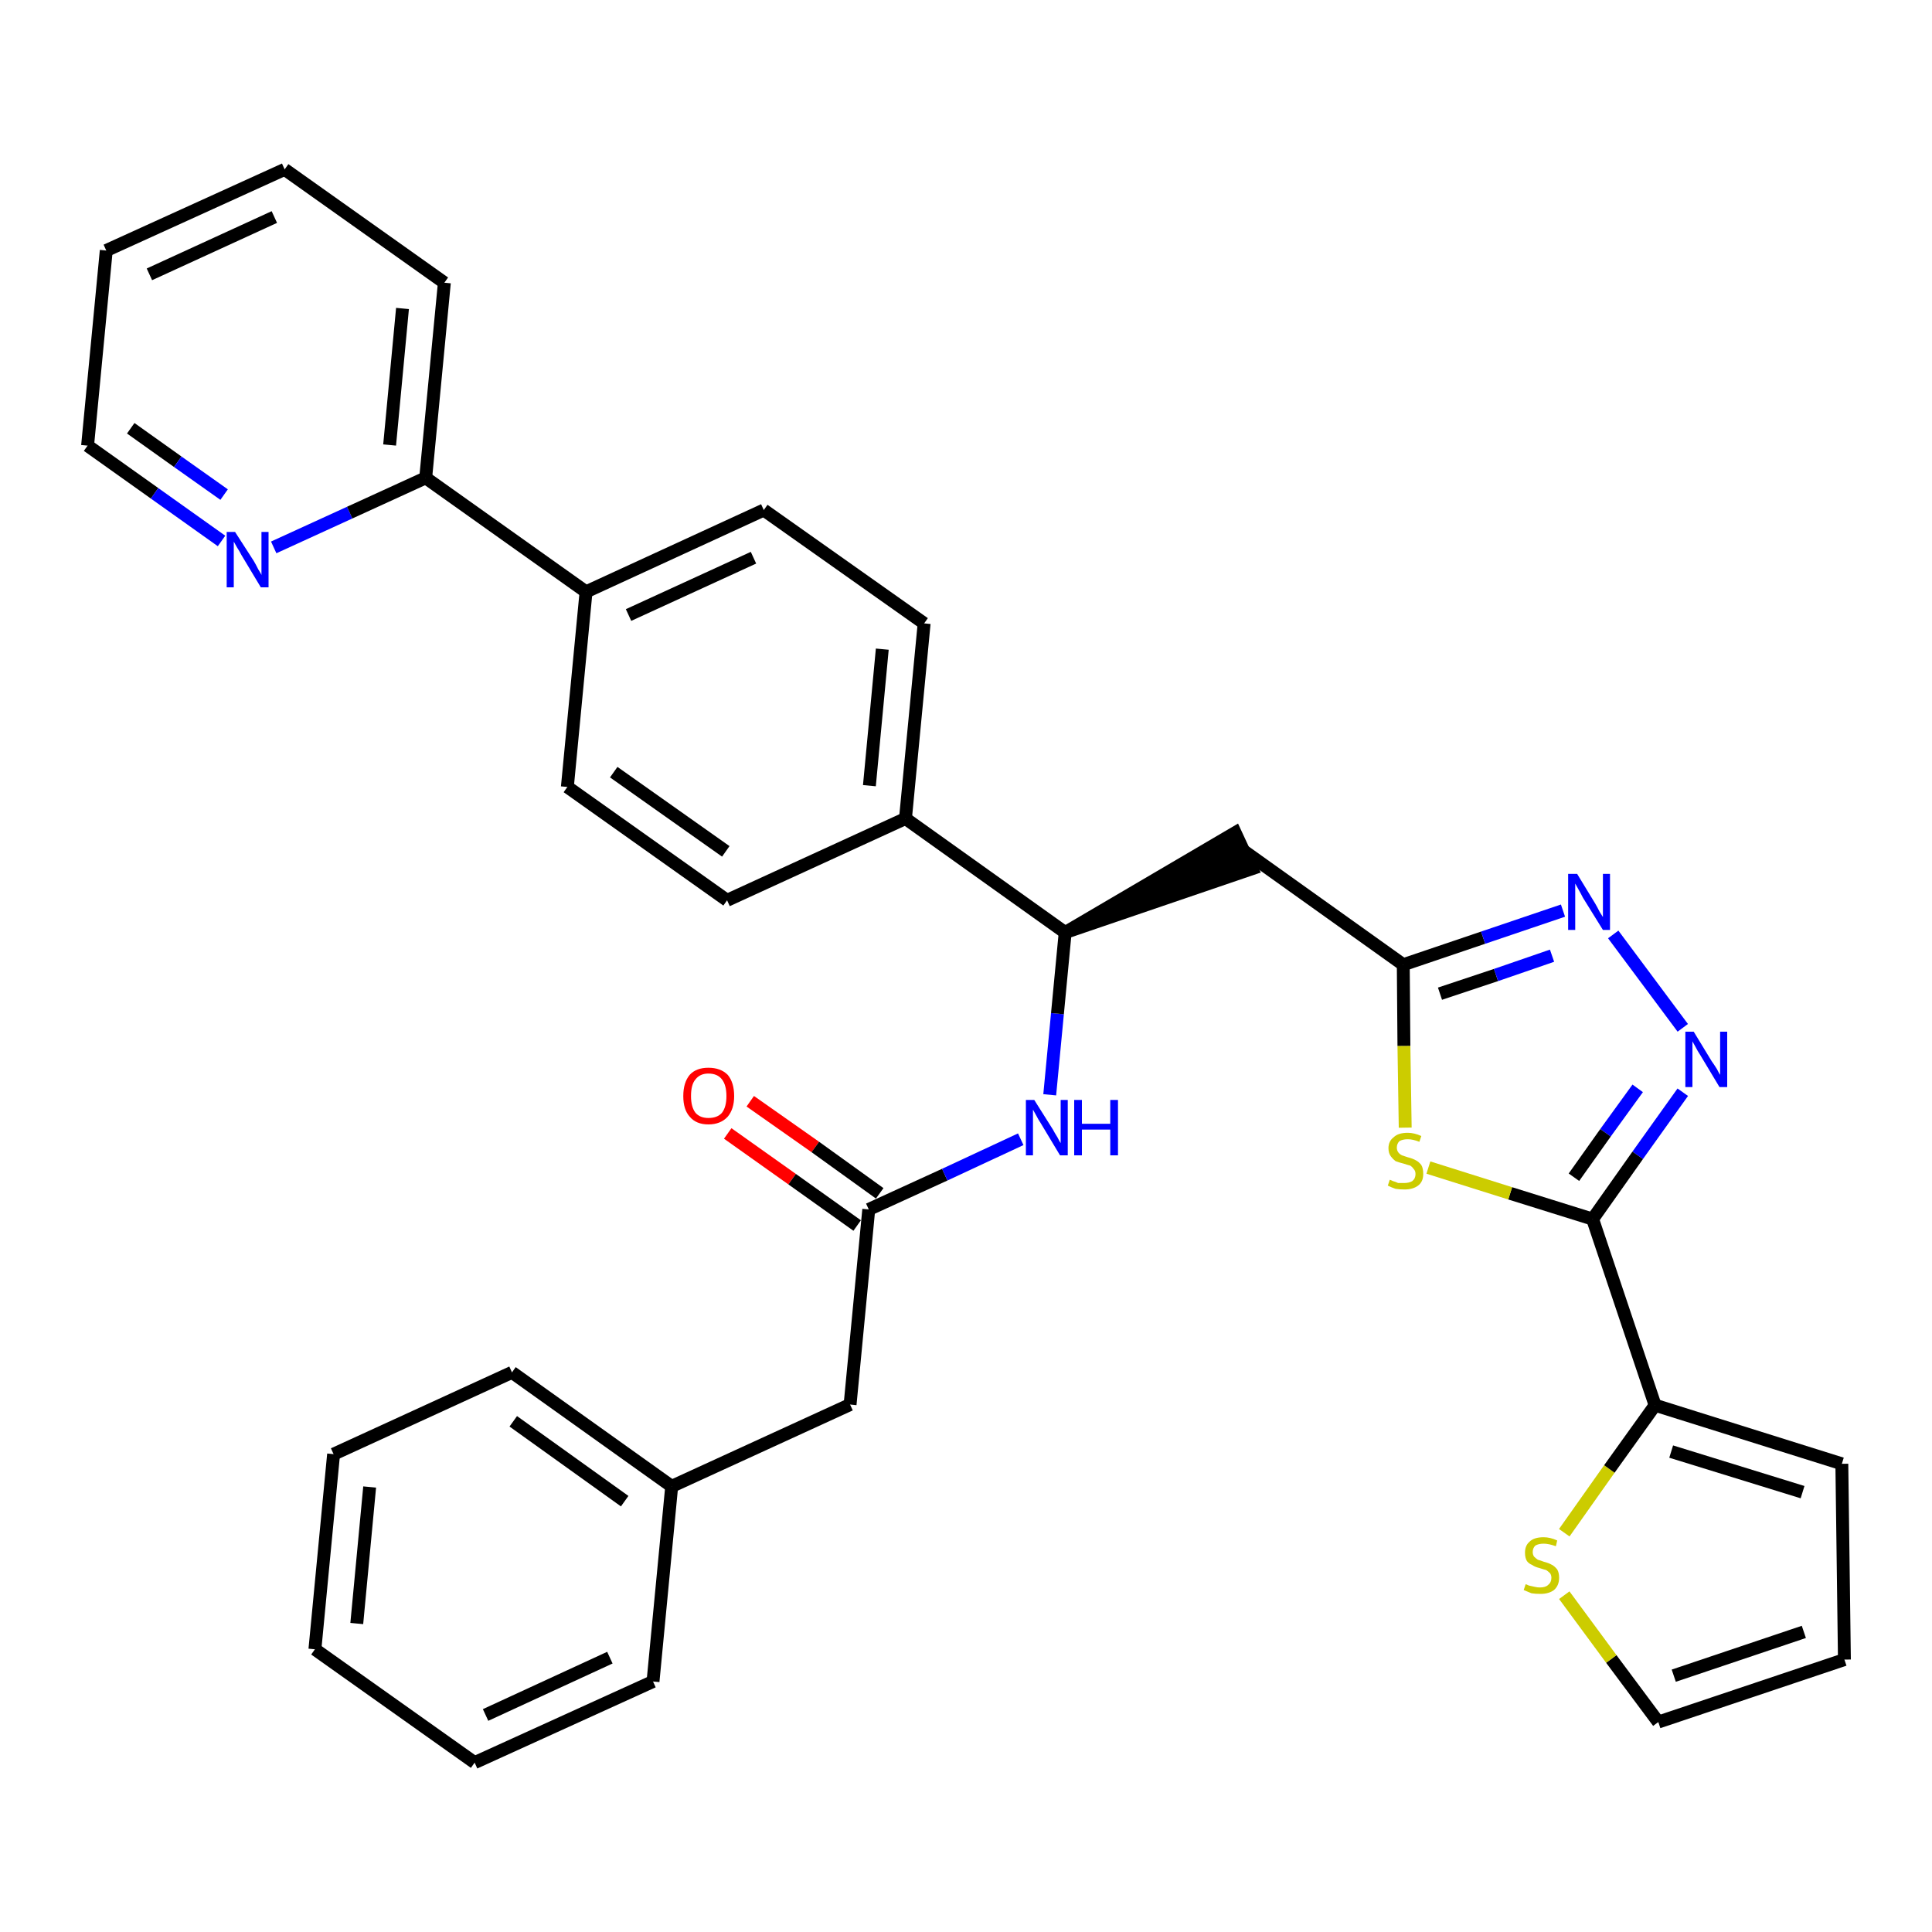 <?xml version='1.0' encoding='iso-8859-1'?>
<svg version='1.1' baseProfile='full'
              xmlns='http://www.w3.org/2000/svg'
                      xmlns:rdkit='http://www.rdkit.org/xml'
                      xmlns:xlink='http://www.w3.org/1999/xlink'
                  xml:space='preserve'
width='300px' height='300px' viewBox='0 0 300 300'>
<!-- END OF HEADER -->
<path class='bond-0 atom-0 atom-1' d='M 113.0,176.0 L 123.0,183.1' style='fill:none;fill-rule:evenodd;stroke:#FF0000;stroke-width:2.0px;stroke-linecap:butt;stroke-linejoin:miter;stroke-opacity:1' />
<path class='bond-0 atom-0 atom-1' d='M 123.0,183.1 L 133.1,190.3' style='fill:none;fill-rule:evenodd;stroke:#000000;stroke-width:2.0px;stroke-linecap:butt;stroke-linejoin:miter;stroke-opacity:1' />
<path class='bond-0 atom-0 atom-1' d='M 116.5,171.0 L 126.6,178.1' style='fill:none;fill-rule:evenodd;stroke:#FF0000;stroke-width:2.0px;stroke-linecap:butt;stroke-linejoin:miter;stroke-opacity:1' />
<path class='bond-0 atom-0 atom-1' d='M 126.6,178.1 L 136.6,185.3' style='fill:none;fill-rule:evenodd;stroke:#000000;stroke-width:2.0px;stroke-linecap:butt;stroke-linejoin:miter;stroke-opacity:1' />
<path class='bond-1 atom-1 atom-2' d='M 134.9,187.8 L 132.0,218.1' style='fill:none;fill-rule:evenodd;stroke:#000000;stroke-width:2.0px;stroke-linecap:butt;stroke-linejoin:miter;stroke-opacity:1' />
<path class='bond-8 atom-1 atom-9' d='M 134.9,187.8 L 146.7,182.4' style='fill:none;fill-rule:evenodd;stroke:#000000;stroke-width:2.0px;stroke-linecap:butt;stroke-linejoin:miter;stroke-opacity:1' />
<path class='bond-8 atom-1 atom-9' d='M 146.7,182.4 L 158.5,176.9' style='fill:none;fill-rule:evenodd;stroke:#0000FF;stroke-width:2.0px;stroke-linecap:butt;stroke-linejoin:miter;stroke-opacity:1' />
<path class='bond-2 atom-2 atom-3' d='M 132.0,218.1 L 104.3,230.8' style='fill:none;fill-rule:evenodd;stroke:#000000;stroke-width:2.0px;stroke-linecap:butt;stroke-linejoin:miter;stroke-opacity:1' />
<path class='bond-3 atom-3 atom-4' d='M 104.3,230.8 L 79.5,213.1' style='fill:none;fill-rule:evenodd;stroke:#000000;stroke-width:2.0px;stroke-linecap:butt;stroke-linejoin:miter;stroke-opacity:1' />
<path class='bond-3 atom-3 atom-4' d='M 97.0,233.1 L 79.7,220.7' style='fill:none;fill-rule:evenodd;stroke:#000000;stroke-width:2.0px;stroke-linecap:butt;stroke-linejoin:miter;stroke-opacity:1' />
<path class='bond-33 atom-8 atom-3' d='M 101.4,261.1 L 104.3,230.8' style='fill:none;fill-rule:evenodd;stroke:#000000;stroke-width:2.0px;stroke-linecap:butt;stroke-linejoin:miter;stroke-opacity:1' />
<path class='bond-4 atom-4 atom-5' d='M 79.5,213.1 L 51.8,225.8' style='fill:none;fill-rule:evenodd;stroke:#000000;stroke-width:2.0px;stroke-linecap:butt;stroke-linejoin:miter;stroke-opacity:1' />
<path class='bond-5 atom-5 atom-6' d='M 51.8,225.8 L 48.9,256.1' style='fill:none;fill-rule:evenodd;stroke:#000000;stroke-width:2.0px;stroke-linecap:butt;stroke-linejoin:miter;stroke-opacity:1' />
<path class='bond-5 atom-5 atom-6' d='M 57.4,230.9 L 55.4,252.1' style='fill:none;fill-rule:evenodd;stroke:#000000;stroke-width:2.0px;stroke-linecap:butt;stroke-linejoin:miter;stroke-opacity:1' />
<path class='bond-6 atom-6 atom-7' d='M 48.9,256.1 L 73.7,273.7' style='fill:none;fill-rule:evenodd;stroke:#000000;stroke-width:2.0px;stroke-linecap:butt;stroke-linejoin:miter;stroke-opacity:1' />
<path class='bond-7 atom-7 atom-8' d='M 73.7,273.7 L 101.4,261.1' style='fill:none;fill-rule:evenodd;stroke:#000000;stroke-width:2.0px;stroke-linecap:butt;stroke-linejoin:miter;stroke-opacity:1' />
<path class='bond-7 atom-7 atom-8' d='M 75.4,266.3 L 94.7,257.4' style='fill:none;fill-rule:evenodd;stroke:#000000;stroke-width:2.0px;stroke-linecap:butt;stroke-linejoin:miter;stroke-opacity:1' />
<path class='bond-9 atom-9 atom-10' d='M 163.0,170.0 L 164.2,157.4' style='fill:none;fill-rule:evenodd;stroke:#0000FF;stroke-width:2.0px;stroke-linecap:butt;stroke-linejoin:miter;stroke-opacity:1' />
<path class='bond-9 atom-9 atom-10' d='M 164.2,157.4 L 165.4,144.8' style='fill:none;fill-rule:evenodd;stroke:#000000;stroke-width:2.0px;stroke-linecap:butt;stroke-linejoin:miter;stroke-opacity:1' />
<path class='bond-10 atom-10 atom-11' d='M 165.4,144.8 L 194.4,134.9 L 191.8,129.3 Z' style='fill:#000000;fill-rule:evenodd;fill-opacity:1;stroke:#000000;stroke-width:2.0px;stroke-linecap:butt;stroke-linejoin:miter;stroke-opacity:1;' />
<path class='bond-21 atom-10 atom-22' d='M 165.4,144.8 L 140.6,127.1' style='fill:none;fill-rule:evenodd;stroke:#000000;stroke-width:2.0px;stroke-linecap:butt;stroke-linejoin:miter;stroke-opacity:1' />
<path class='bond-11 atom-11 atom-12' d='M 193.1,132.1 L 217.9,149.8' style='fill:none;fill-rule:evenodd;stroke:#000000;stroke-width:2.0px;stroke-linecap:butt;stroke-linejoin:miter;stroke-opacity:1' />
<path class='bond-12 atom-12 atom-13' d='M 217.9,149.8 L 230.3,145.6' style='fill:none;fill-rule:evenodd;stroke:#000000;stroke-width:2.0px;stroke-linecap:butt;stroke-linejoin:miter;stroke-opacity:1' />
<path class='bond-12 atom-12 atom-13' d='M 230.3,145.6 L 242.7,141.4' style='fill:none;fill-rule:evenodd;stroke:#0000FF;stroke-width:2.0px;stroke-linecap:butt;stroke-linejoin:miter;stroke-opacity:1' />
<path class='bond-12 atom-12 atom-13' d='M 223.6,154.3 L 232.3,151.4' style='fill:none;fill-rule:evenodd;stroke:#000000;stroke-width:2.0px;stroke-linecap:butt;stroke-linejoin:miter;stroke-opacity:1' />
<path class='bond-12 atom-12 atom-13' d='M 232.3,151.4 L 241.0,148.4' style='fill:none;fill-rule:evenodd;stroke:#0000FF;stroke-width:2.0px;stroke-linecap:butt;stroke-linejoin:miter;stroke-opacity:1' />
<path class='bond-34 atom-21 atom-12' d='M 218.2,175.1 L 218.0,162.4' style='fill:none;fill-rule:evenodd;stroke:#CCCC00;stroke-width:2.0px;stroke-linecap:butt;stroke-linejoin:miter;stroke-opacity:1' />
<path class='bond-34 atom-21 atom-12' d='M 218.0,162.4 L 217.9,149.8' style='fill:none;fill-rule:evenodd;stroke:#000000;stroke-width:2.0px;stroke-linecap:butt;stroke-linejoin:miter;stroke-opacity:1' />
<path class='bond-13 atom-13 atom-14' d='M 250.5,145.1 L 261.3,159.6' style='fill:none;fill-rule:evenodd;stroke:#0000FF;stroke-width:2.0px;stroke-linecap:butt;stroke-linejoin:miter;stroke-opacity:1' />
<path class='bond-14 atom-14 atom-15' d='M 261.3,169.6 L 254.3,179.4' style='fill:none;fill-rule:evenodd;stroke:#0000FF;stroke-width:2.0px;stroke-linecap:butt;stroke-linejoin:miter;stroke-opacity:1' />
<path class='bond-14 atom-14 atom-15' d='M 254.3,179.4 L 247.3,189.3' style='fill:none;fill-rule:evenodd;stroke:#000000;stroke-width:2.0px;stroke-linecap:butt;stroke-linejoin:miter;stroke-opacity:1' />
<path class='bond-14 atom-14 atom-15' d='M 254.3,169.0 L 249.3,175.9' style='fill:none;fill-rule:evenodd;stroke:#0000FF;stroke-width:2.0px;stroke-linecap:butt;stroke-linejoin:miter;stroke-opacity:1' />
<path class='bond-14 atom-14 atom-15' d='M 249.3,175.9 L 244.4,182.8' style='fill:none;fill-rule:evenodd;stroke:#000000;stroke-width:2.0px;stroke-linecap:butt;stroke-linejoin:miter;stroke-opacity:1' />
<path class='bond-15 atom-15 atom-16' d='M 247.3,189.3 L 257.0,218.2' style='fill:none;fill-rule:evenodd;stroke:#000000;stroke-width:2.0px;stroke-linecap:butt;stroke-linejoin:miter;stroke-opacity:1' />
<path class='bond-20 atom-15 atom-21' d='M 247.3,189.3 L 234.5,185.3' style='fill:none;fill-rule:evenodd;stroke:#000000;stroke-width:2.0px;stroke-linecap:butt;stroke-linejoin:miter;stroke-opacity:1' />
<path class='bond-20 atom-15 atom-21' d='M 234.5,185.3 L 221.8,181.3' style='fill:none;fill-rule:evenodd;stroke:#CCCC00;stroke-width:2.0px;stroke-linecap:butt;stroke-linejoin:miter;stroke-opacity:1' />
<path class='bond-16 atom-16 atom-17' d='M 257.0,218.2 L 286.0,227.3' style='fill:none;fill-rule:evenodd;stroke:#000000;stroke-width:2.0px;stroke-linecap:butt;stroke-linejoin:miter;stroke-opacity:1' />
<path class='bond-16 atom-16 atom-17' d='M 259.5,225.4 L 279.9,231.7' style='fill:none;fill-rule:evenodd;stroke:#000000;stroke-width:2.0px;stroke-linecap:butt;stroke-linejoin:miter;stroke-opacity:1' />
<path class='bond-36 atom-20 atom-16' d='M 242.9,238.0 L 249.9,228.1' style='fill:none;fill-rule:evenodd;stroke:#CCCC00;stroke-width:2.0px;stroke-linecap:butt;stroke-linejoin:miter;stroke-opacity:1' />
<path class='bond-36 atom-20 atom-16' d='M 249.9,228.1 L 257.0,218.2' style='fill:none;fill-rule:evenodd;stroke:#000000;stroke-width:2.0px;stroke-linecap:butt;stroke-linejoin:miter;stroke-opacity:1' />
<path class='bond-17 atom-17 atom-18' d='M 286.0,227.3 L 286.4,257.7' style='fill:none;fill-rule:evenodd;stroke:#000000;stroke-width:2.0px;stroke-linecap:butt;stroke-linejoin:miter;stroke-opacity:1' />
<path class='bond-18 atom-18 atom-19' d='M 286.4,257.7 L 257.5,267.4' style='fill:none;fill-rule:evenodd;stroke:#000000;stroke-width:2.0px;stroke-linecap:butt;stroke-linejoin:miter;stroke-opacity:1' />
<path class='bond-18 atom-18 atom-19' d='M 280.1,253.4 L 259.9,260.2' style='fill:none;fill-rule:evenodd;stroke:#000000;stroke-width:2.0px;stroke-linecap:butt;stroke-linejoin:miter;stroke-opacity:1' />
<path class='bond-19 atom-19 atom-20' d='M 257.5,267.4 L 250.2,257.6' style='fill:none;fill-rule:evenodd;stroke:#000000;stroke-width:2.0px;stroke-linecap:butt;stroke-linejoin:miter;stroke-opacity:1' />
<path class='bond-19 atom-19 atom-20' d='M 250.2,257.6 L 242.9,247.7' style='fill:none;fill-rule:evenodd;stroke:#CCCC00;stroke-width:2.0px;stroke-linecap:butt;stroke-linejoin:miter;stroke-opacity:1' />
<path class='bond-22 atom-22 atom-23' d='M 140.6,127.1 L 143.5,96.8' style='fill:none;fill-rule:evenodd;stroke:#000000;stroke-width:2.0px;stroke-linecap:butt;stroke-linejoin:miter;stroke-opacity:1' />
<path class='bond-22 atom-22 atom-23' d='M 135.0,122.0 L 137.0,100.8' style='fill:none;fill-rule:evenodd;stroke:#000000;stroke-width:2.0px;stroke-linecap:butt;stroke-linejoin:miter;stroke-opacity:1' />
<path class='bond-35 atom-33 atom-22' d='M 112.9,139.8 L 140.6,127.1' style='fill:none;fill-rule:evenodd;stroke:#000000;stroke-width:2.0px;stroke-linecap:butt;stroke-linejoin:miter;stroke-opacity:1' />
<path class='bond-23 atom-23 atom-24' d='M 143.5,96.8 L 118.6,79.2' style='fill:none;fill-rule:evenodd;stroke:#000000;stroke-width:2.0px;stroke-linecap:butt;stroke-linejoin:miter;stroke-opacity:1' />
<path class='bond-24 atom-24 atom-25' d='M 118.6,79.2 L 91.0,91.9' style='fill:none;fill-rule:evenodd;stroke:#000000;stroke-width:2.0px;stroke-linecap:butt;stroke-linejoin:miter;stroke-opacity:1' />
<path class='bond-24 atom-24 atom-25' d='M 117.0,86.6 L 97.6,95.5' style='fill:none;fill-rule:evenodd;stroke:#000000;stroke-width:2.0px;stroke-linecap:butt;stroke-linejoin:miter;stroke-opacity:1' />
<path class='bond-25 atom-25 atom-26' d='M 91.0,91.9 L 66.1,74.2' style='fill:none;fill-rule:evenodd;stroke:#000000;stroke-width:2.0px;stroke-linecap:butt;stroke-linejoin:miter;stroke-opacity:1' />
<path class='bond-31 atom-25 atom-32' d='M 91.0,91.9 L 88.1,122.2' style='fill:none;fill-rule:evenodd;stroke:#000000;stroke-width:2.0px;stroke-linecap:butt;stroke-linejoin:miter;stroke-opacity:1' />
<path class='bond-26 atom-26 atom-27' d='M 66.1,74.2 L 69.0,43.9' style='fill:none;fill-rule:evenodd;stroke:#000000;stroke-width:2.0px;stroke-linecap:butt;stroke-linejoin:miter;stroke-opacity:1' />
<path class='bond-26 atom-26 atom-27' d='M 60.5,69.1 L 62.5,47.9' style='fill:none;fill-rule:evenodd;stroke:#000000;stroke-width:2.0px;stroke-linecap:butt;stroke-linejoin:miter;stroke-opacity:1' />
<path class='bond-37 atom-31 atom-26' d='M 42.5,85.0 L 54.3,79.6' style='fill:none;fill-rule:evenodd;stroke:#0000FF;stroke-width:2.0px;stroke-linecap:butt;stroke-linejoin:miter;stroke-opacity:1' />
<path class='bond-37 atom-31 atom-26' d='M 54.3,79.6 L 66.1,74.2' style='fill:none;fill-rule:evenodd;stroke:#000000;stroke-width:2.0px;stroke-linecap:butt;stroke-linejoin:miter;stroke-opacity:1' />
<path class='bond-27 atom-27 atom-28' d='M 69.0,43.9 L 44.2,26.3' style='fill:none;fill-rule:evenodd;stroke:#000000;stroke-width:2.0px;stroke-linecap:butt;stroke-linejoin:miter;stroke-opacity:1' />
<path class='bond-28 atom-28 atom-29' d='M 44.2,26.3 L 16.5,38.9' style='fill:none;fill-rule:evenodd;stroke:#000000;stroke-width:2.0px;stroke-linecap:butt;stroke-linejoin:miter;stroke-opacity:1' />
<path class='bond-28 atom-28 atom-29' d='M 42.6,33.7 L 23.2,42.6' style='fill:none;fill-rule:evenodd;stroke:#000000;stroke-width:2.0px;stroke-linecap:butt;stroke-linejoin:miter;stroke-opacity:1' />
<path class='bond-29 atom-29 atom-30' d='M 16.5,38.9 L 13.6,69.2' style='fill:none;fill-rule:evenodd;stroke:#000000;stroke-width:2.0px;stroke-linecap:butt;stroke-linejoin:miter;stroke-opacity:1' />
<path class='bond-30 atom-30 atom-31' d='M 13.6,69.2 L 24.0,76.6' style='fill:none;fill-rule:evenodd;stroke:#000000;stroke-width:2.0px;stroke-linecap:butt;stroke-linejoin:miter;stroke-opacity:1' />
<path class='bond-30 atom-30 atom-31' d='M 24.0,76.6 L 34.4,84.0' style='fill:none;fill-rule:evenodd;stroke:#0000FF;stroke-width:2.0px;stroke-linecap:butt;stroke-linejoin:miter;stroke-opacity:1' />
<path class='bond-30 atom-30 atom-31' d='M 20.3,66.5 L 27.6,71.7' style='fill:none;fill-rule:evenodd;stroke:#000000;stroke-width:2.0px;stroke-linecap:butt;stroke-linejoin:miter;stroke-opacity:1' />
<path class='bond-30 atom-30 atom-31' d='M 27.6,71.7 L 34.8,76.8' style='fill:none;fill-rule:evenodd;stroke:#0000FF;stroke-width:2.0px;stroke-linecap:butt;stroke-linejoin:miter;stroke-opacity:1' />
<path class='bond-32 atom-32 atom-33' d='M 88.1,122.2 L 112.9,139.8' style='fill:none;fill-rule:evenodd;stroke:#000000;stroke-width:2.0px;stroke-linecap:butt;stroke-linejoin:miter;stroke-opacity:1' />
<path class='bond-32 atom-32 atom-33' d='M 95.3,119.9 L 112.7,132.2' style='fill:none;fill-rule:evenodd;stroke:#000000;stroke-width:2.0px;stroke-linecap:butt;stroke-linejoin:miter;stroke-opacity:1' />
<path  class='atom-0' d='M 106.1 170.2
Q 106.1 168.1, 107.1 166.9
Q 108.1 165.8, 110.0 165.8
Q 111.9 165.8, 113.0 166.9
Q 114.0 168.1, 114.0 170.2
Q 114.0 172.2, 113.0 173.4
Q 111.9 174.6, 110.0 174.6
Q 108.1 174.6, 107.1 173.4
Q 106.1 172.3, 106.1 170.2
M 110.0 173.6
Q 111.4 173.6, 112.1 172.8
Q 112.8 171.9, 112.8 170.2
Q 112.8 168.5, 112.1 167.6
Q 111.4 166.7, 110.0 166.7
Q 108.7 166.7, 108.0 167.6
Q 107.3 168.4, 107.3 170.2
Q 107.3 171.9, 108.0 172.8
Q 108.7 173.6, 110.0 173.6
' fill='#FF0000'/>
<path  class='atom-9' d='M 160.6 170.8
L 163.5 175.4
Q 163.7 175.8, 164.2 176.6
Q 164.6 177.4, 164.7 177.5
L 164.7 170.8
L 165.8 170.8
L 165.8 179.4
L 164.6 179.4
L 161.6 174.4
Q 161.2 173.8, 160.9 173.2
Q 160.5 172.5, 160.4 172.3
L 160.4 179.4
L 159.3 179.4
L 159.3 170.8
L 160.6 170.8
' fill='#0000FF'/>
<path  class='atom-9' d='M 166.8 170.8
L 168.0 170.8
L 168.0 174.5
L 172.4 174.5
L 172.4 170.8
L 173.6 170.8
L 173.6 179.4
L 172.4 179.4
L 172.4 175.4
L 168.0 175.4
L 168.0 179.4
L 166.8 179.4
L 166.8 170.8
' fill='#0000FF'/>
<path  class='atom-13' d='M 244.9 135.7
L 247.7 140.3
Q 248.0 140.8, 248.4 141.6
Q 248.9 142.4, 248.9 142.4
L 248.9 135.7
L 250.0 135.7
L 250.0 144.4
L 248.9 144.4
L 245.8 139.4
Q 245.5 138.8, 245.1 138.1
Q 244.7 137.4, 244.6 137.2
L 244.6 144.4
L 243.5 144.4
L 243.5 135.7
L 244.9 135.7
' fill='#0000FF'/>
<path  class='atom-14' d='M 263.0 160.2
L 265.8 164.8
Q 266.1 165.2, 266.6 166.0
Q 267.0 166.8, 267.1 166.9
L 267.1 160.2
L 268.2 160.2
L 268.2 168.8
L 267.0 168.8
L 264.0 163.8
Q 263.6 163.2, 263.3 162.6
Q 262.9 161.9, 262.8 161.7
L 262.8 168.8
L 261.7 168.8
L 261.7 160.2
L 263.0 160.2
' fill='#0000FF'/>
<path  class='atom-20' d='M 236.9 246.0
Q 237.0 246.0, 237.4 246.2
Q 237.8 246.3, 238.3 246.4
Q 238.7 246.5, 239.1 246.5
Q 240.0 246.5, 240.4 246.1
Q 240.9 245.7, 240.9 245.0
Q 240.9 244.6, 240.7 244.3
Q 240.4 244.0, 240.1 243.8
Q 239.7 243.7, 239.1 243.5
Q 238.3 243.3, 237.9 243.0
Q 237.4 242.8, 237.1 242.4
Q 236.8 241.9, 236.8 241.1
Q 236.8 240.0, 237.5 239.4
Q 238.2 238.7, 239.7 238.7
Q 240.7 238.7, 241.8 239.2
L 241.6 240.1
Q 240.5 239.7, 239.7 239.7
Q 238.9 239.7, 238.4 240.0
Q 238.0 240.4, 238.0 241.0
Q 238.0 241.4, 238.2 241.7
Q 238.5 242.0, 238.8 242.2
Q 239.2 242.3, 239.7 242.5
Q 240.5 242.7, 241.0 243.0
Q 241.4 243.2, 241.8 243.7
Q 242.1 244.2, 242.1 245.0
Q 242.1 246.2, 241.3 246.9
Q 240.5 247.5, 239.2 247.5
Q 238.4 247.5, 237.8 247.4
Q 237.3 247.2, 236.6 246.9
L 236.9 246.0
' fill='#CCCC00'/>
<path  class='atom-21' d='M 215.8 183.2
Q 215.9 183.2, 216.3 183.4
Q 216.7 183.5, 217.1 183.7
Q 217.6 183.7, 218.0 183.7
Q 218.8 183.7, 219.3 183.4
Q 219.8 183.0, 219.8 182.3
Q 219.8 181.8, 219.5 181.5
Q 219.3 181.2, 219.0 181.0
Q 218.6 180.9, 218.0 180.7
Q 217.2 180.5, 216.7 180.3
Q 216.3 180.0, 216.0 179.6
Q 215.6 179.1, 215.6 178.3
Q 215.6 177.2, 216.4 176.6
Q 217.1 175.9, 218.6 175.9
Q 219.6 175.9, 220.7 176.4
L 220.4 177.3
Q 219.4 176.9, 218.6 176.9
Q 217.8 176.9, 217.3 177.2
Q 216.9 177.6, 216.9 178.2
Q 216.9 178.6, 217.1 178.9
Q 217.3 179.2, 217.7 179.4
Q 218.0 179.5, 218.6 179.7
Q 219.4 179.9, 219.9 180.2
Q 220.3 180.4, 220.7 180.9
Q 221.0 181.4, 221.0 182.3
Q 221.0 183.5, 220.2 184.1
Q 219.4 184.7, 218.1 184.7
Q 217.3 184.7, 216.7 184.6
Q 216.1 184.4, 215.5 184.1
L 215.8 183.2
' fill='#CCCC00'/>
<path  class='atom-31' d='M 36.5 82.6
L 39.4 87.1
Q 39.7 87.6, 40.1 88.4
Q 40.6 89.2, 40.6 89.3
L 40.6 82.6
L 41.7 82.6
L 41.7 91.2
L 40.5 91.2
L 37.5 86.2
Q 37.2 85.6, 36.8 85.0
Q 36.4 84.3, 36.3 84.1
L 36.3 91.2
L 35.2 91.2
L 35.2 82.6
L 36.5 82.6
' fill='#0000FF'/>
</svg>
